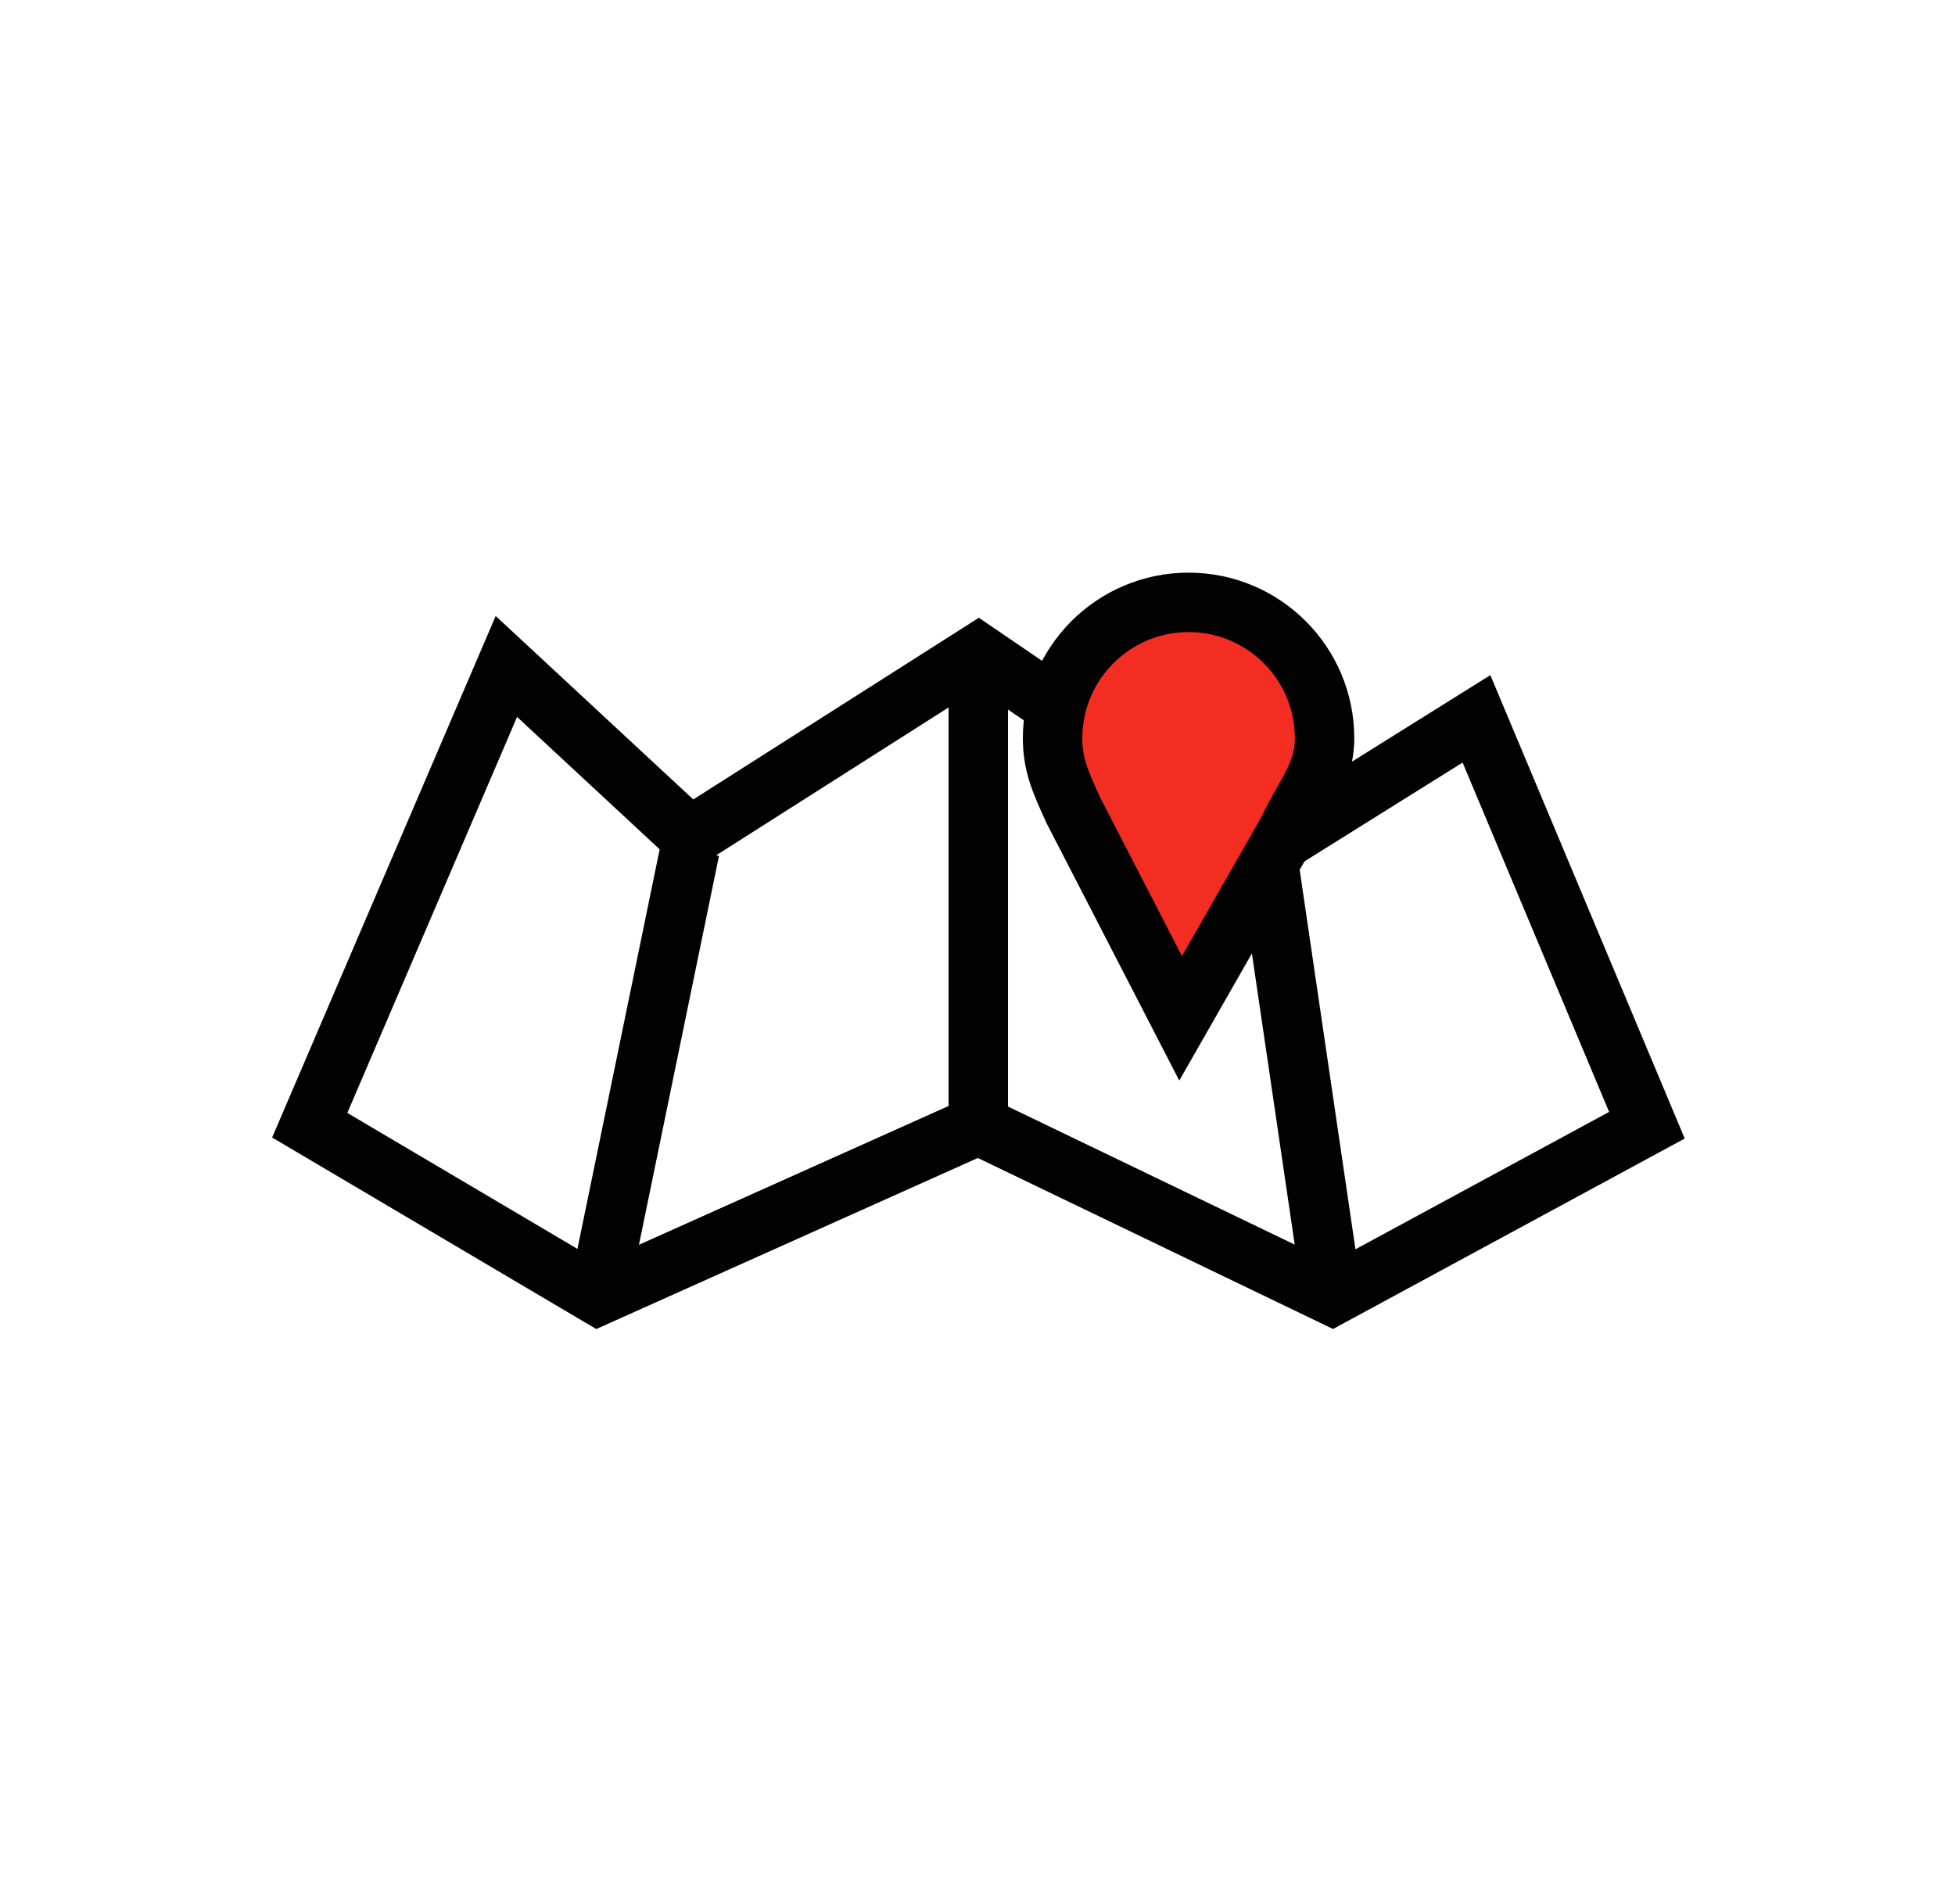 <?xml version="1.0" encoding="utf-8"?>
<!-- Generator: Adobe Illustrator 23.0.1, SVG Export Plug-In . SVG Version: 6.00 Build 0)  -->
<svg version="1.1" id="Layer_1" xmlns="http://www.w3.org/2000/svg" xmlns:xlink="http://www.w3.org/1999/xlink" x="0px" y="0px"
	 viewBox="0 0 344 335" style="enable-background:new 0 0 344 335;" xml:space="preserve">
<style type="text/css">
	.st0{fill:none;stroke:#020202;stroke-width:10.457;stroke-miterlimit:10;}
	.st1{fill:#F42D22;stroke:#020202;stroke-width:10.457;stroke-miterlimit:10;}
</style>
<g>
	<polygon class="st0" points="54.5,198.01 105.25,228 172.14,198.01 234.42,228 289.79,198.01 259.8,126.5 222.89,149.57 
		172.14,114.97 121.39,147.26 89.1,117.28 	"/>
	<line class="st0" x1="222.89" y1="149.57" x2="234.42" y2="228"/>
	<line class="st0" x1="172.14" y1="114.97" x2="172.14" y2="198.01"/>
	<line class="st0" x1="121.39" y1="149.57" x2="105.25" y2="228"/>
</g>
<path class="st1" d="M226.48,146.39c3.07-6.61,6.59-10.08,6.59-16.46c0-13.22-10.71-23.93-23.93-23.93
	c-13.22,0-23.93,10.71-23.93,23.93c0,4.66,1.41,7.74,3.66,12.67l18.87,36.6L226.48,146.39z"/>
</svg>
